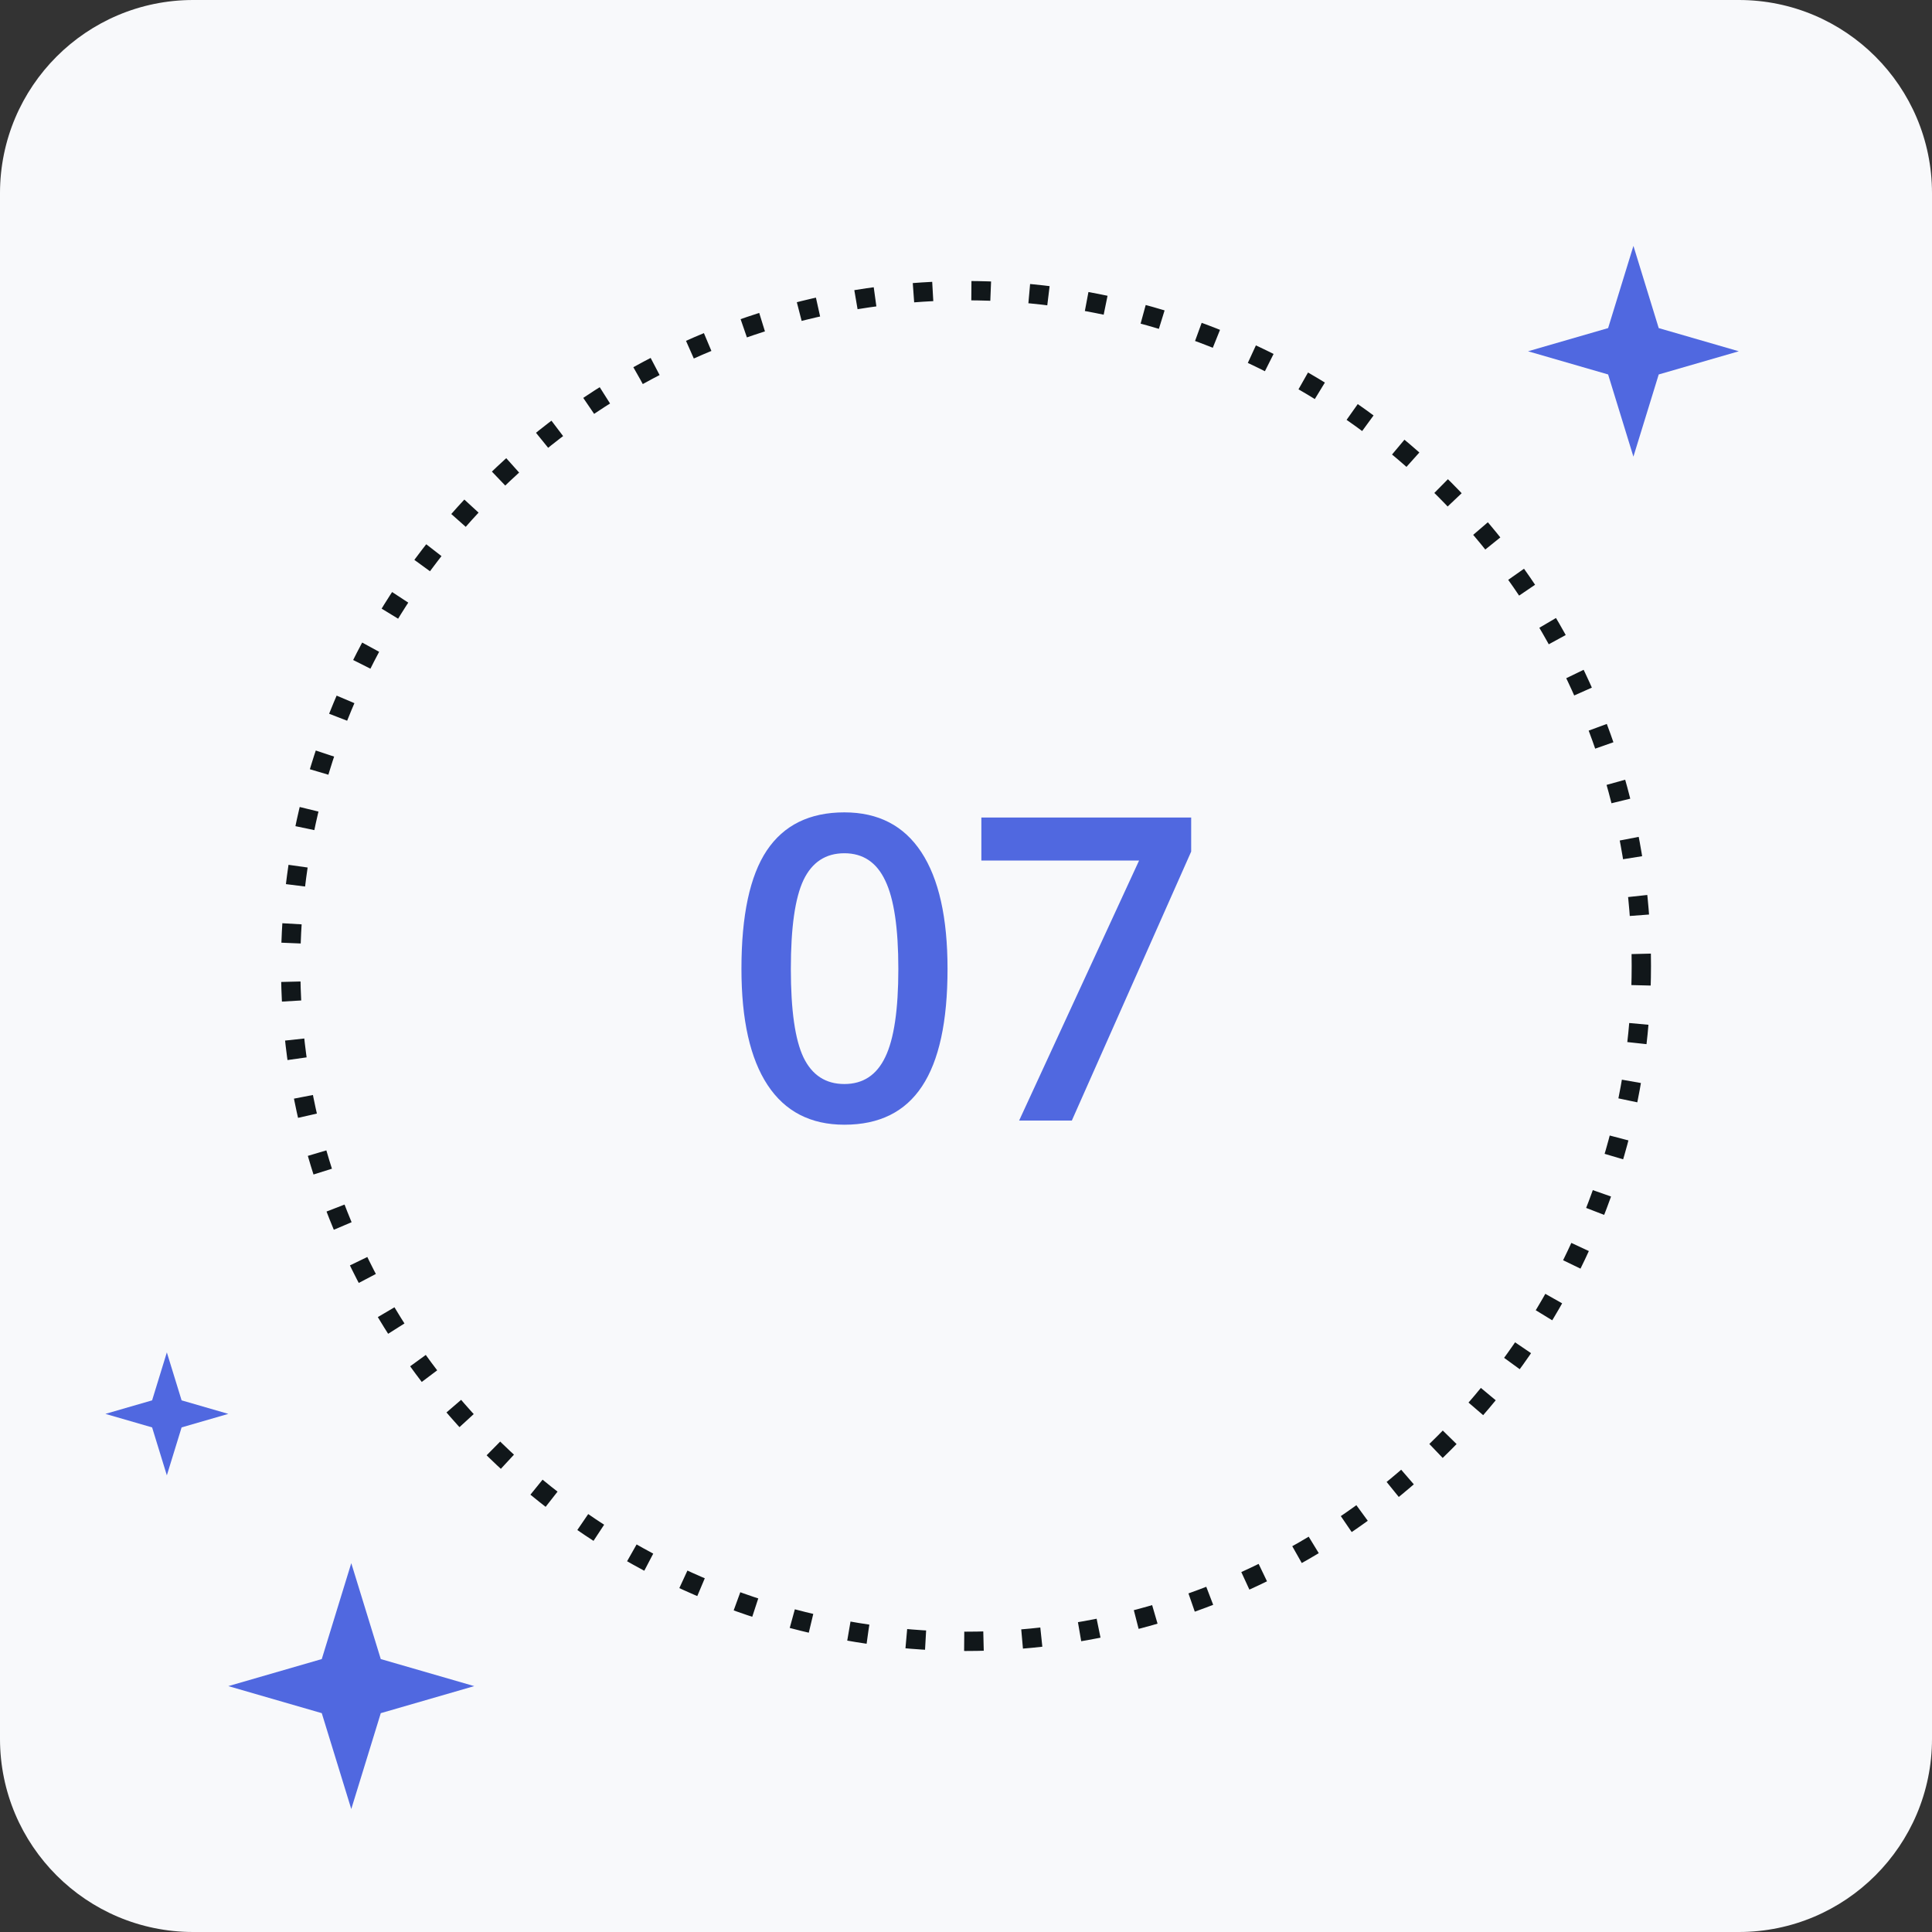 <svg width="100" height="100" fill="none" xmlns="http://www.w3.org/2000/svg"><rect width="100%" height="100%" fill="#333333" stroke="none"/><path d="M0 10C0 4.477 4.477 0 10 0h80c5.523 0 10 4.477 10 10v80c0 5.523-4.477 10-10 10H10c-5.523 0-10-4.477-10-10V10z" fill="#F8F9FB"/><path d="M49.044 50.148c0 2.728-.44 4.755-1.321 6.08-.874 1.324-2.213 1.987-4.018 1.987-1.747 0-3.072-.684-3.974-2.052-.903-1.368-1.354-3.373-1.354-6.015 0-2.772.437-4.813 1.31-6.124.881-1.317 2.22-1.976 4.018-1.976 1.755 0 3.083.687 3.985 2.062.903 1.375 1.354 3.388 1.354 6.038zm-8.11 0c0 2.14.218 3.67.655 4.586.444.917 1.15 1.375 2.116 1.375.967 0 1.672-.465 2.116-1.396.452-.931.677-2.453.677-4.566 0-2.105-.225-3.627-.677-4.565-.444-.945-1.15-1.418-2.116-1.418-.967 0-1.672.462-2.116 1.386-.437.924-.655 2.456-.655 4.598zM52.75 58l6.209-13.46h-8.164v-2.224h10.86v1.762L55.478 58H52.75zM24.546 87.273l-4.837 1.4-1.527 4.963-1.527-4.963-4.837-1.4 4.837-1.4 1.527-4.964 1.527 4.964 4.837 1.4zM11.818 73.182l-2.418.7-.764 2.482-.763-2.482-2.418-.7 2.418-.7L8.636 70l.764 2.482 2.418.7zm78.182-55l-4.145 1.2-1.31 4.254-1.309-4.254-4.145-1.2 4.145-1.2 1.31-4.255 1.309 4.255 4.145 1.2z" fill="#5068E0"/><circle cx="50" cy="50" r="34.955" stroke="#11171A" stroke-dasharray="1 2"/></svg>